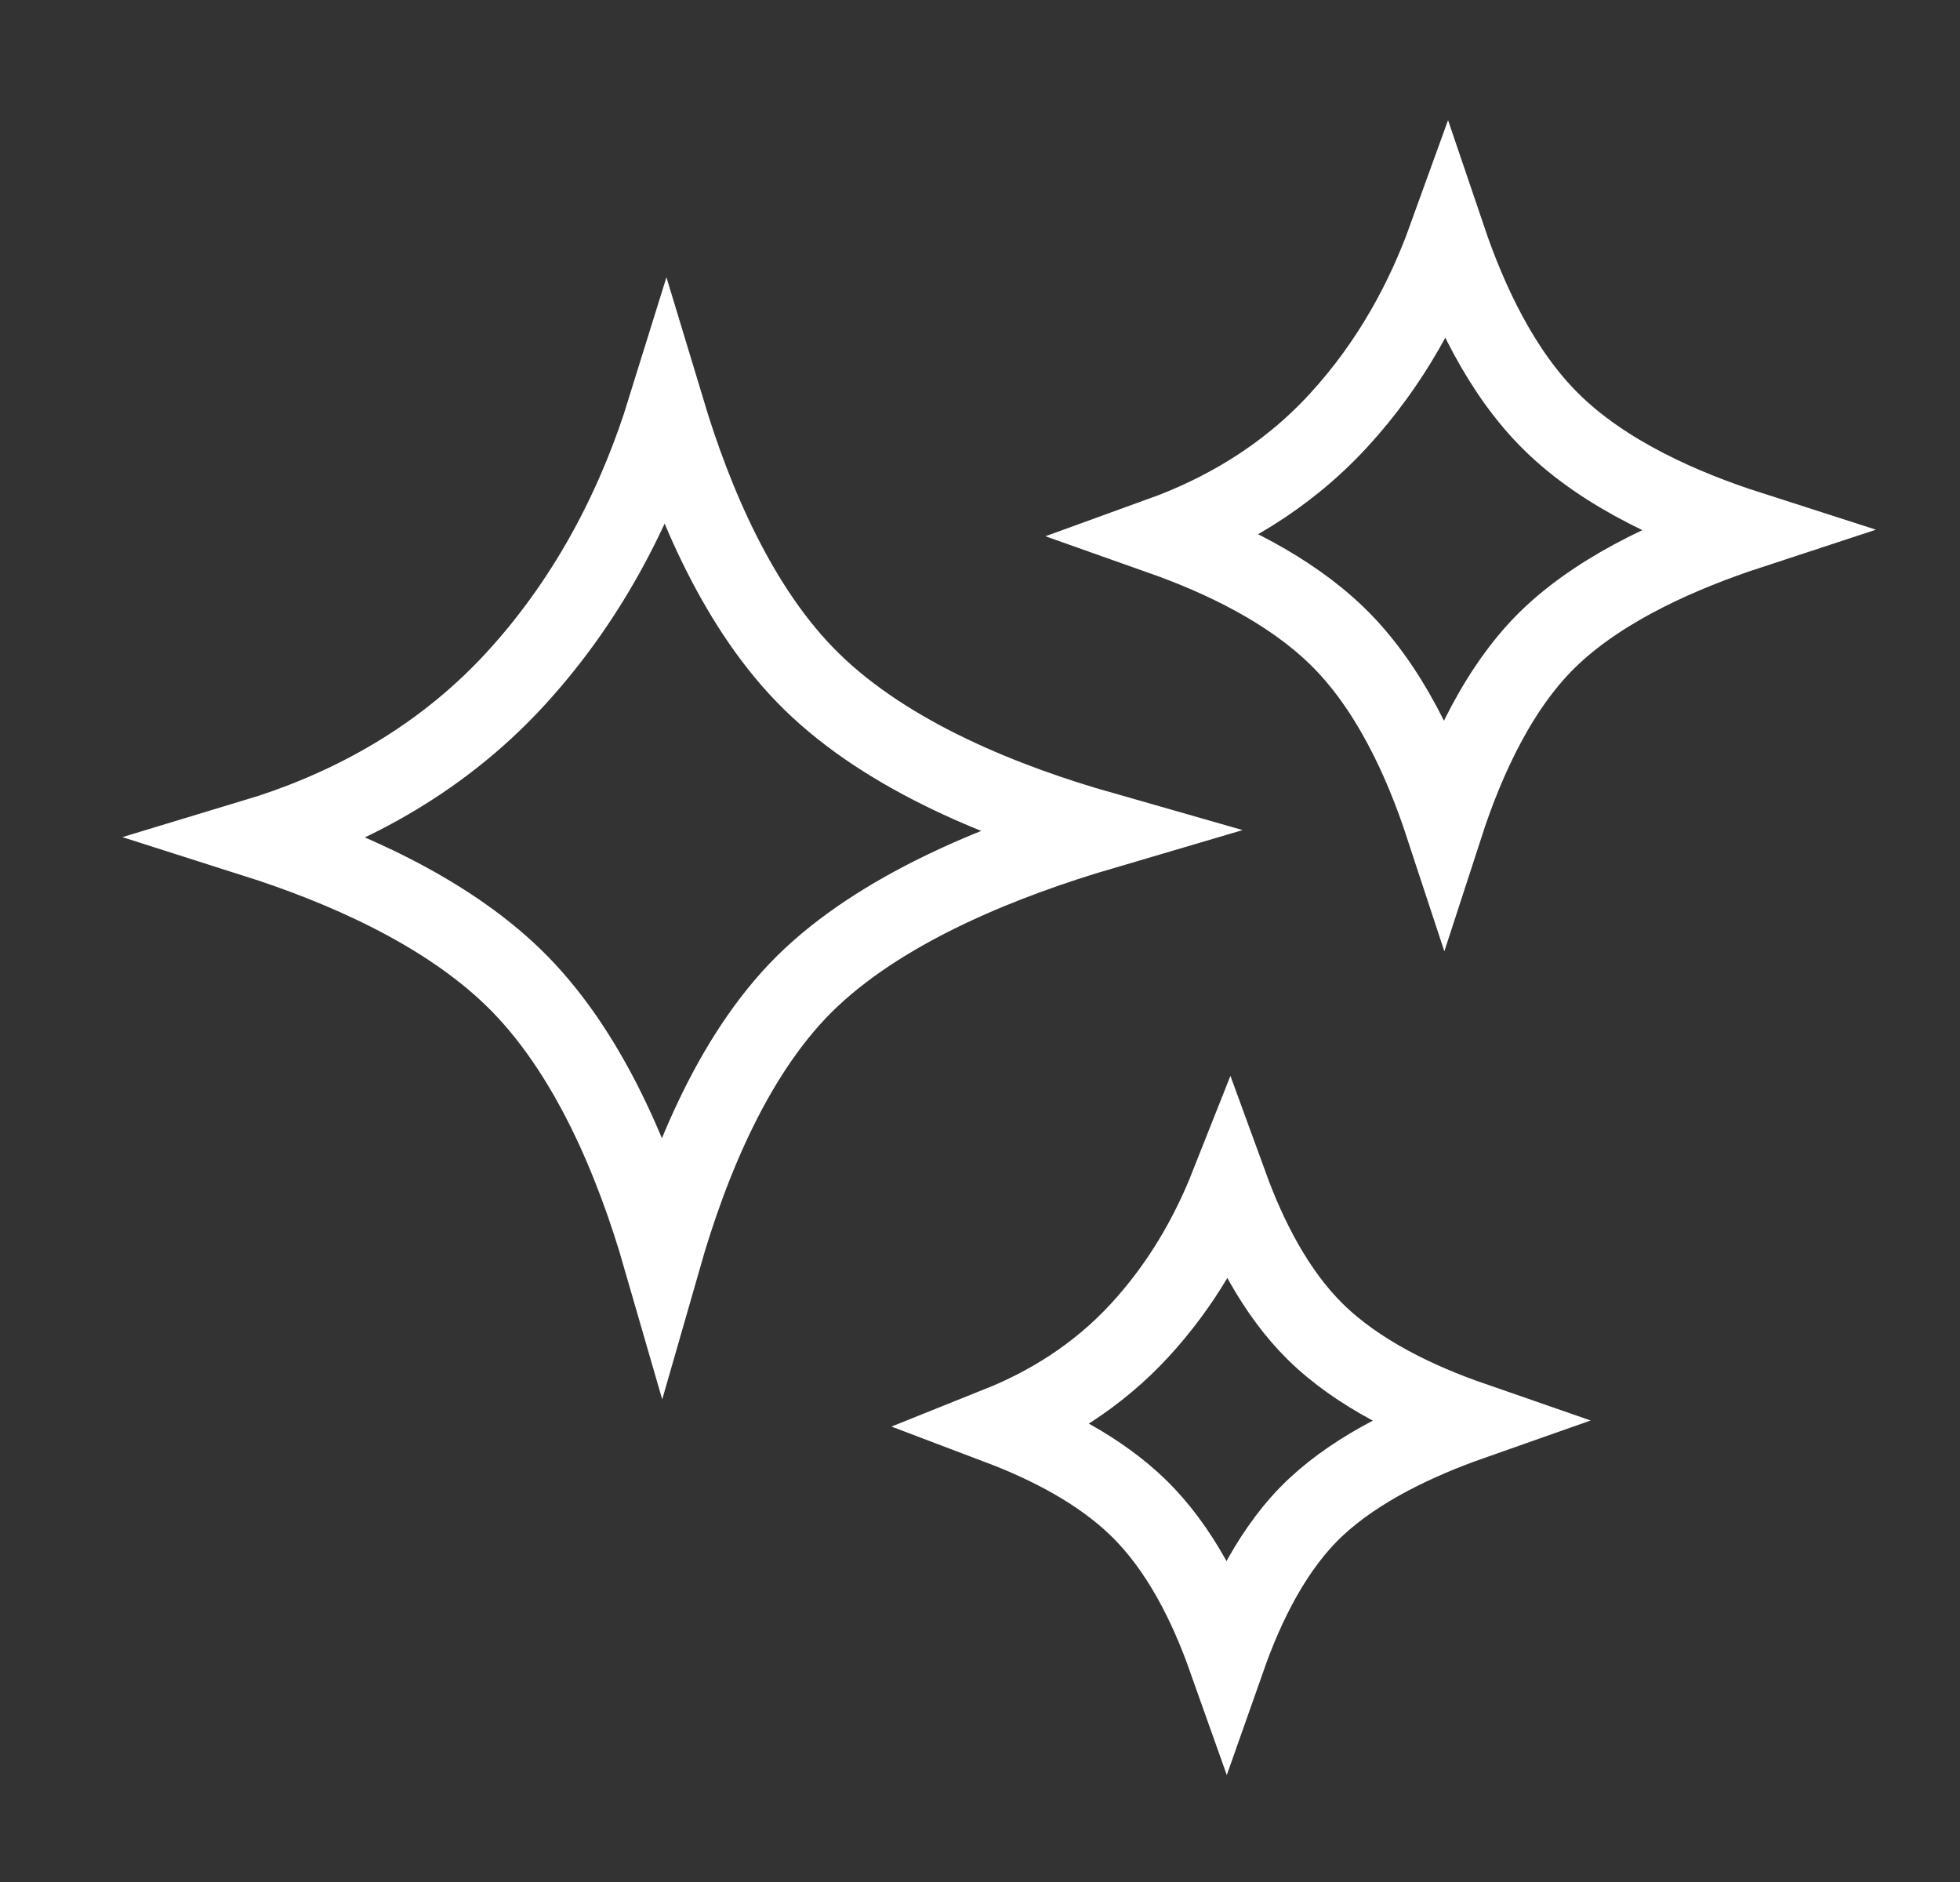 <svg width="25" height="24" viewBox="0 0 25 24" fill="none" xmlns="http://www.w3.org/2000/svg">
<rect x="0" y="0" width="25" height="24" fill="#333333" stroke="none"/>
<path d="M10.345 8.684C11.338 9.661 12.845 10.248 14.054 10.593C12.848 10.948 11.345 11.534 10.354 12.458C9.374 13.371 8.79 14.835 8.445 16.038C8.101 14.847 7.518 13.405 6.547 12.464C5.659 11.605 4.372 11.045 3.25 10.688C4.327 10.363 5.556 9.764 6.567 8.666C7.582 7.564 8.162 6.312 8.494 5.243C8.845 6.405 9.418 7.774 10.345 8.684Z" stroke="white"/>
<path d="M19.791 5.383C20.472 6.053 21.453 6.485 22.309 6.76C21.456 7.04 20.479 7.466 19.8 8.099C19.126 8.727 18.695 9.677 18.42 10.523C18.145 9.687 17.716 8.75 17.05 8.106C16.441 7.516 15.598 7.109 14.818 6.833C15.569 6.561 16.384 6.111 17.07 5.365C17.755 4.622 18.185 3.792 18.455 3.045C18.731 3.859 19.152 4.756 19.791 5.383Z" stroke="white"/>
<path d="M16.777 16.983C17.321 17.518 18.081 17.878 18.773 18.118C18.085 18.36 17.328 18.712 16.786 19.218C16.246 19.721 15.886 20.456 15.646 21.137C15.407 20.464 15.049 19.74 14.517 19.225C14.03 18.752 13.374 18.416 12.748 18.179C13.352 17.937 13.991 17.558 14.537 16.965C15.079 16.377 15.437 15.727 15.675 15.126C15.914 15.781 16.265 16.479 16.777 16.983Z" stroke="white"/>
</svg>
